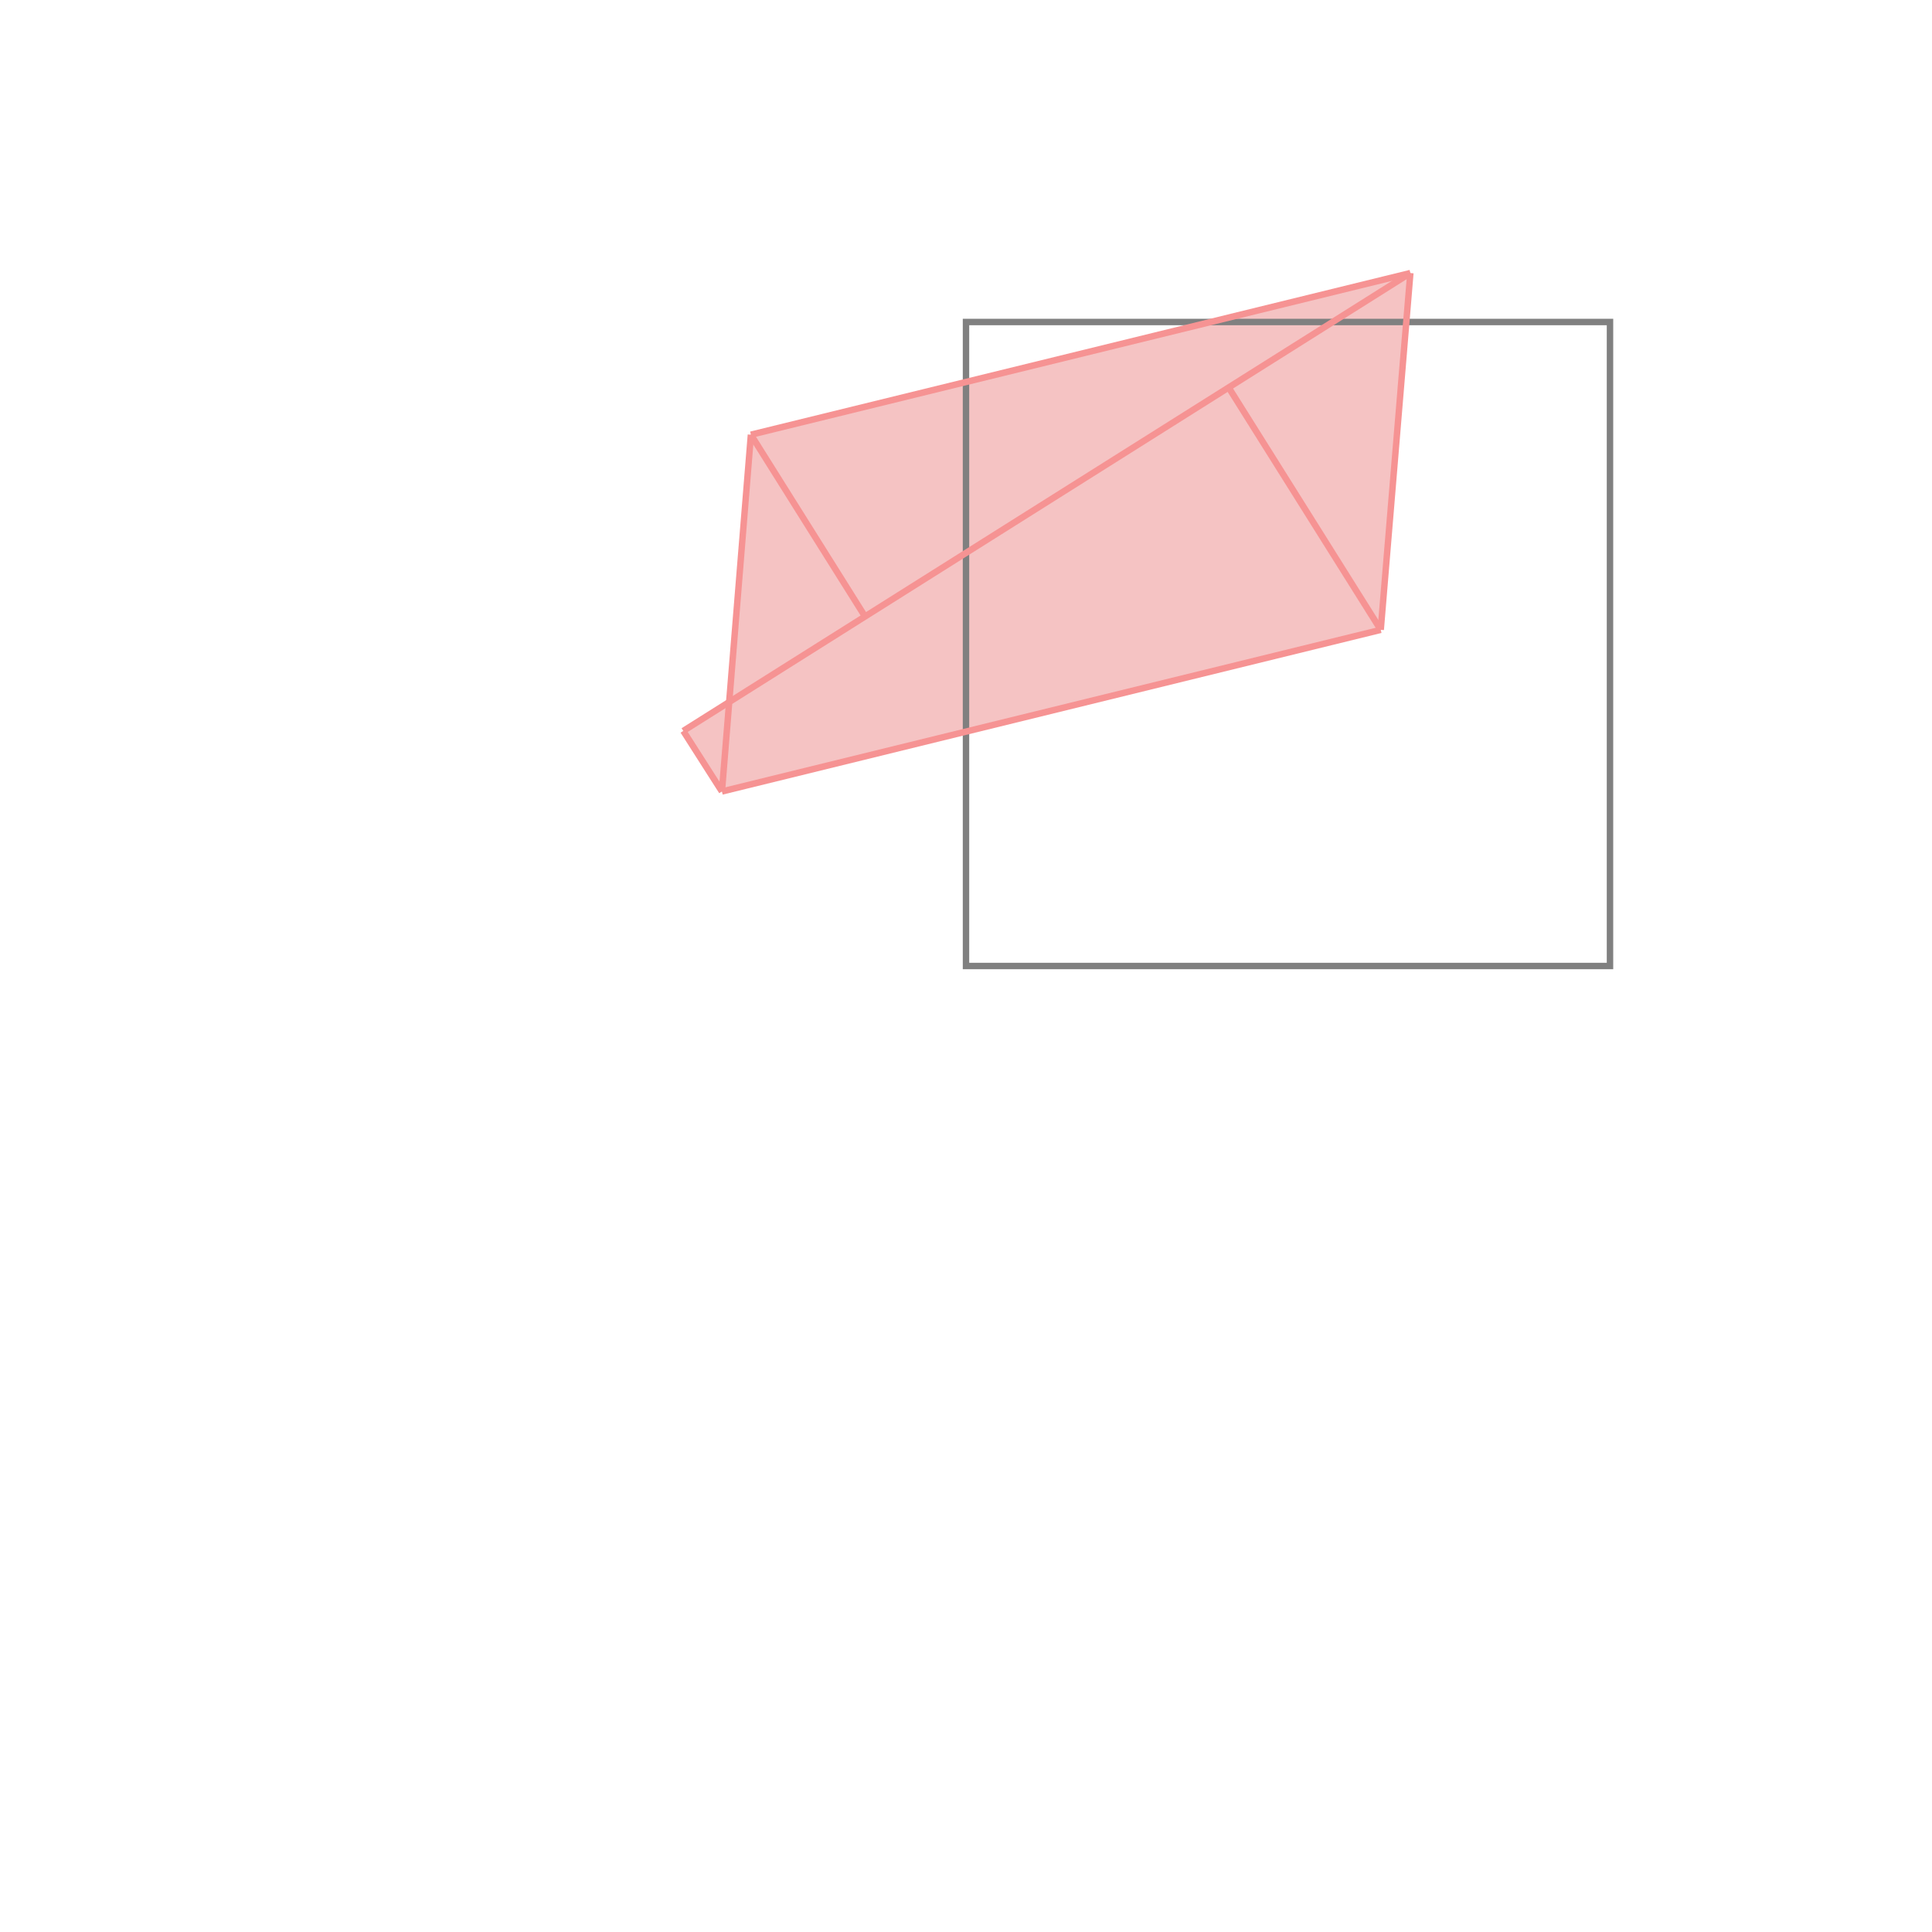 <svg xmlns="http://www.w3.org/2000/svg" viewBox="-1.5 -1.5 3 3">
<g transform="scale(1, -1)">
<path d="M-0.379 0.271 L0.644 0.522 L0.69 1.076 L-0.334 0.825 L-0.368 0.41 L-0.439 0.365 z " fill="rgb(245,195,195)" />
<path d="M0 0 L1 0 L1 1 L0 1  z" fill="none" stroke="rgb(128,128,128)" stroke-width="0.01" />
<line x1="-0.379" y1="0.271" x2="-0.439" y2="0.365" style="stroke:rgb(246,147,147);stroke-width:0.01" />
<line x1="0.644" y1="0.522" x2="0.69" y2="1.076" style="stroke:rgb(246,147,147);stroke-width:0.01" />
<line x1="-0.379" y1="0.271" x2="-0.334" y2="0.825" style="stroke:rgb(246,147,147);stroke-width:0.01" />
<line x1="-0.157" y1="0.543" x2="-0.334" y2="0.825" style="stroke:rgb(246,147,147);stroke-width:0.01" />
<line x1="-0.379" y1="0.271" x2="0.644" y2="0.522" style="stroke:rgb(246,147,147);stroke-width:0.01" />
<line x1="0.644" y1="0.522" x2="0.408" y2="0.898" style="stroke:rgb(246,147,147);stroke-width:0.01" />
<line x1="-0.439" y1="0.365" x2="0.69" y2="1.076" style="stroke:rgb(246,147,147);stroke-width:0.01" />
<line x1="-0.334" y1="0.825" x2="0.69" y2="1.076" style="stroke:rgb(246,147,147);stroke-width:0.01" />
</g>
</svg>
